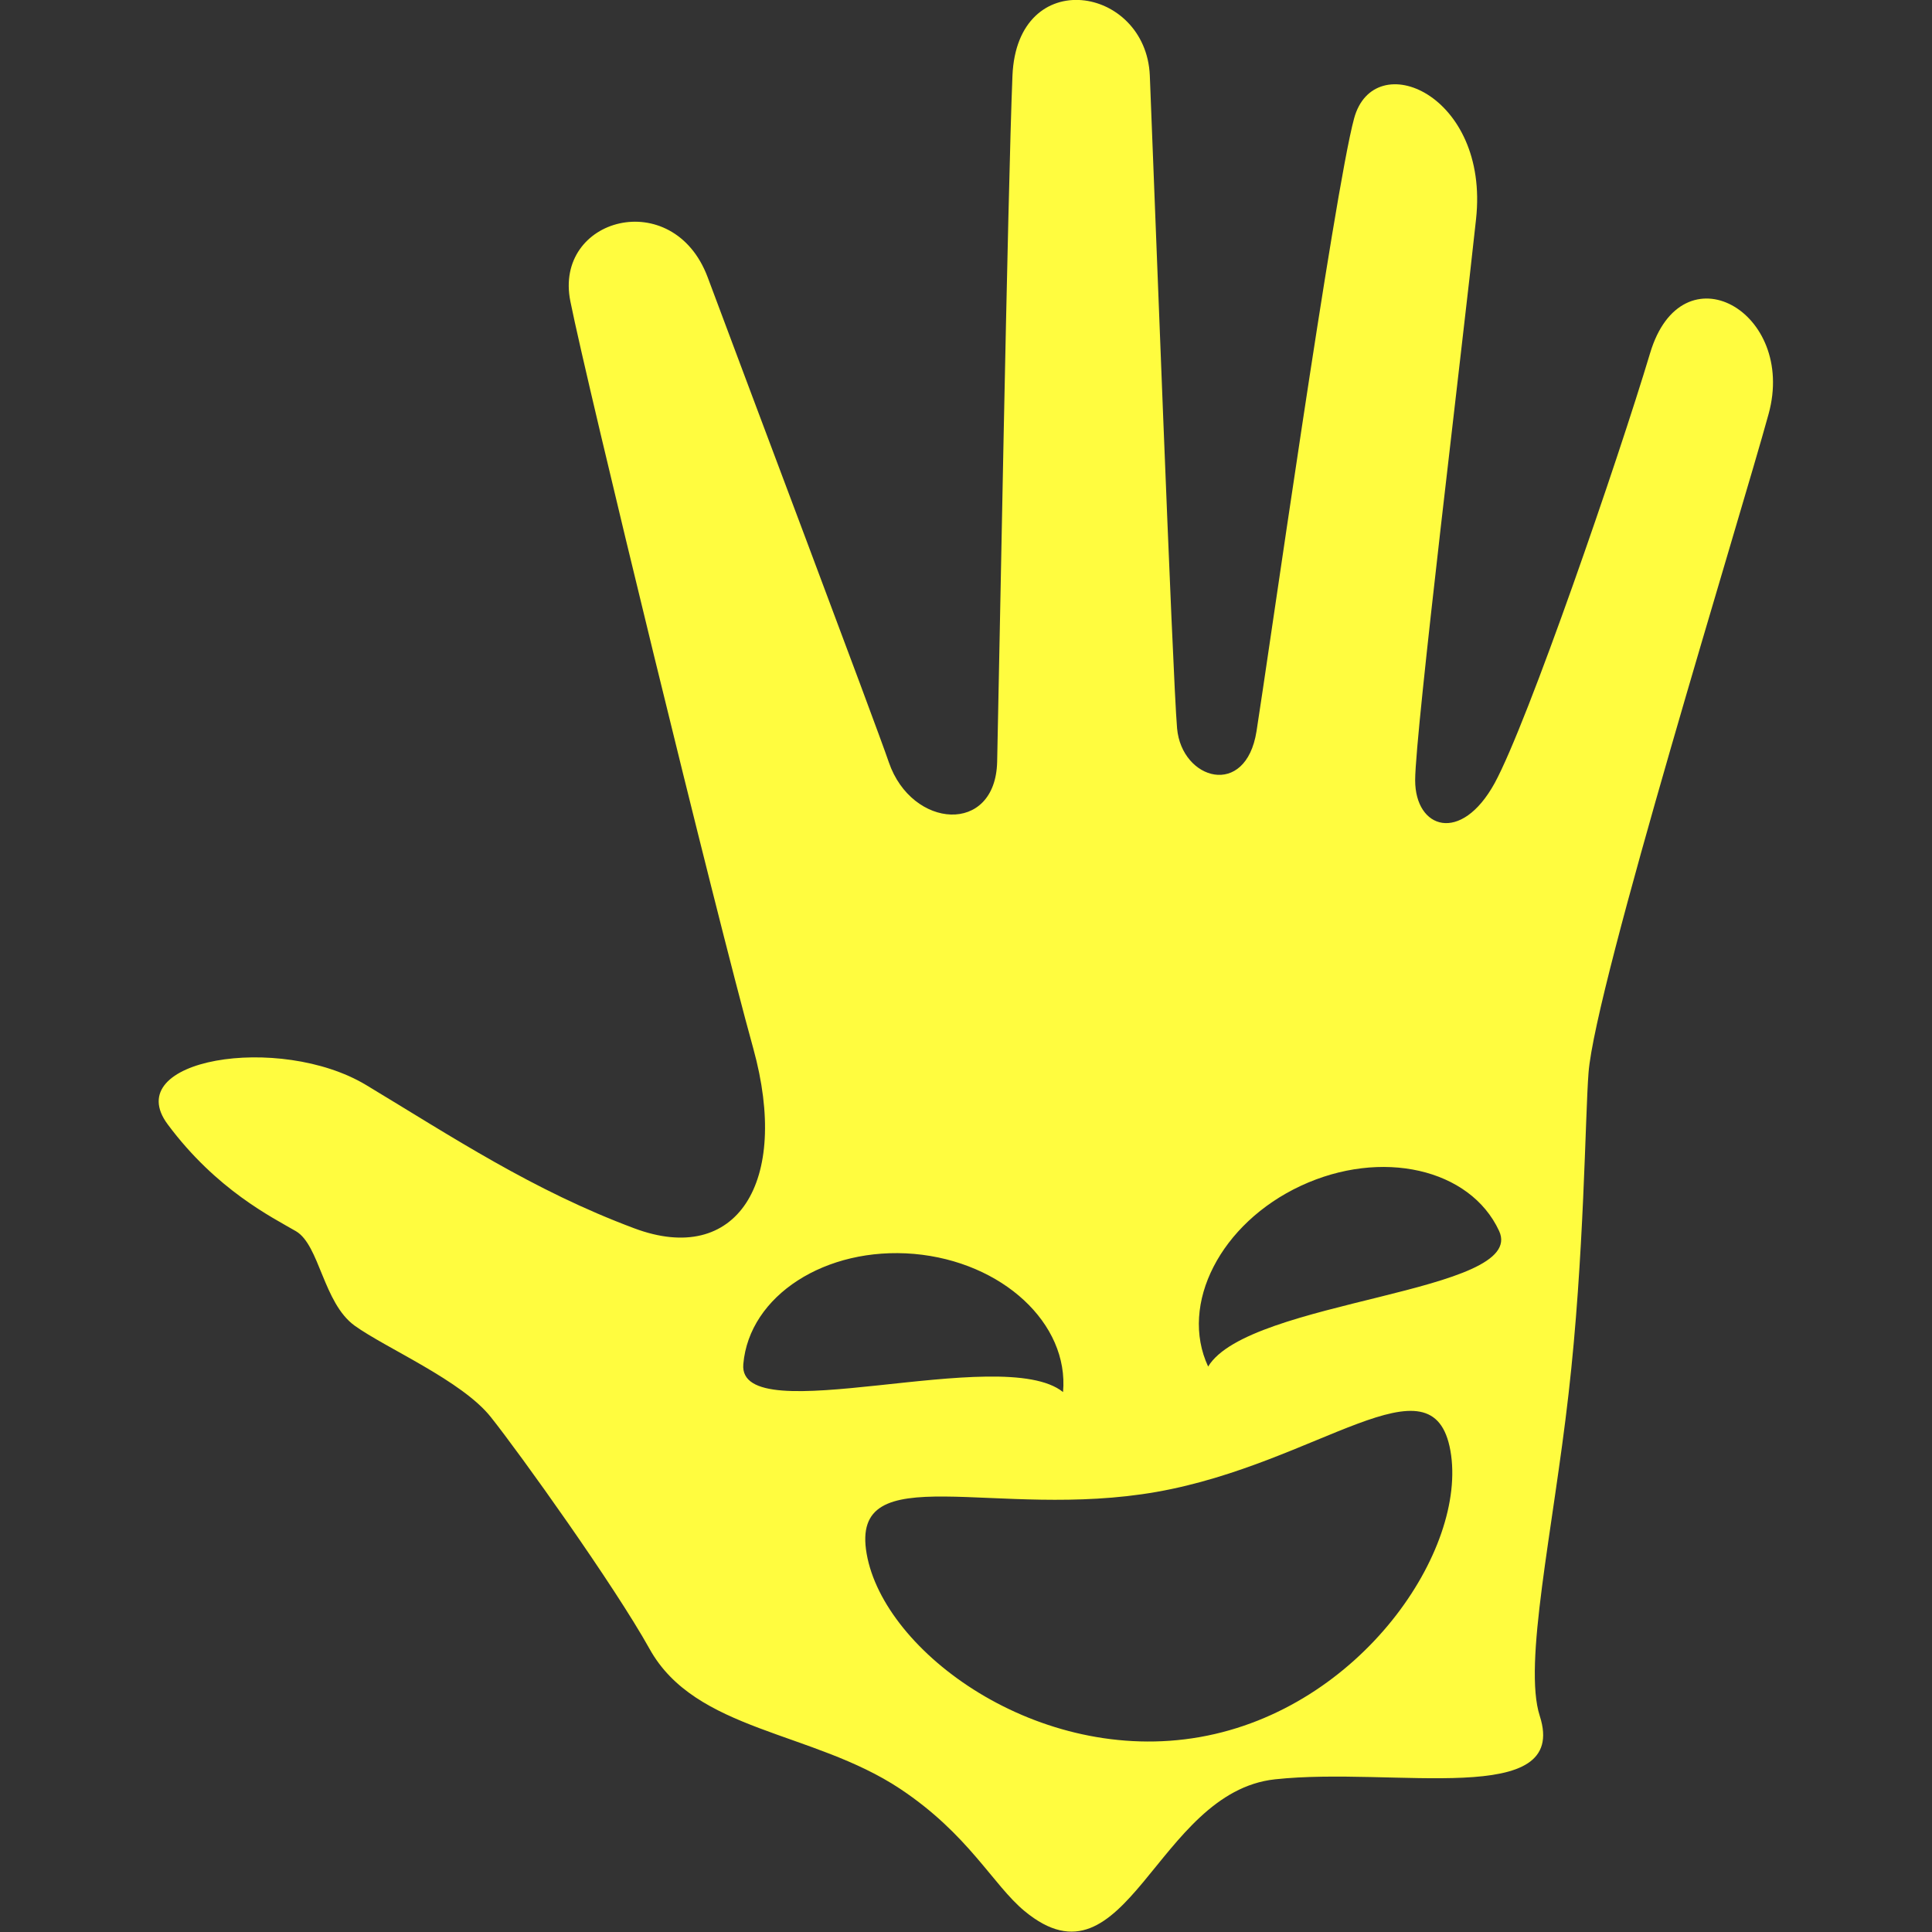 <?xml version="1.0" encoding="utf-8"?>
<!-- Generator: Adobe Illustrator 14.0.0, SVG Export Plug-In . SVG Version: 6.00 Build 43363)  -->
<!DOCTYPE svg PUBLIC "-//W3C//DTD SVG 1.1//EN" "http://www.w3.org/Graphics/SVG/1.1/DTD/svg11.dtd">
<svg version="1.1" id="Capa_1" xmlns="http://www.w3.org/2000/svg" xmlns:xlink="http://www.w3.org/1999/xlink" x="0px" y="0px"
	 width="33.953px" height="33.953px" viewBox="0 0 33.953 33.953" enable-background="new 0 0 33.953 33.953" xml:space="preserve">
<rect x="0" y="0" width="33.953" height="33.953" fill="#333333" stroke="none"/>
<g>
	<path fill="#FFFC3F" d="M28.998,6.209c-0.562,1.875-2.147,6.482-2.732,7.556c-0.59,1.07-1.396,0.803-1.396-0.054
		c0.002-0.858,0.836-7.667,1.07-9.859c0.24-2.194-1.794-3.054-2.143-1.771c-0.35,1.287-1.527,9.59-1.715,10.771
		c-0.188,1.184-1.314,0.858-1.396-0.052c-0.079-0.911-0.414-9.887-0.479-11.471c-0.067-1.582-2.332-1.956-2.414,0.001
		c-0.082,1.956-0.239,10.769-0.269,12.058c-0.03,1.289-1.501,1.179-1.903,0.01c-0.221-0.653-2.586-6.917-3.186-8.53
		c-0.608-1.61-2.71-1.045-2.411,0.429c0.294,1.474,2.557,10.763,3.214,13.128c0.654,2.367-0.298,3.832-2.09,3.162
		c-1.794-0.67-3.196-1.605-4.716-2.52c-1.521-0.912-4.345-0.456-3.483,0.695c0.857,1.152,1.835,1.632,2.253,1.876
		c0.415,0.245,0.478,1.258,1.03,1.659c0.552,0.397,1.887,0.967,2.394,1.607c0.514,0.645,2.172,2.963,2.789,4.073
		c0.807,1.455,2.863,1.44,4.401,2.458c1.209,0.803,1.631,1.688,2.189,2.15c1.8,1.49,2.307-2.088,4.402-2.315s5.18,0.521,4.653-1.114
		c-0.295-0.914,0.231-3.246,0.505-5.652c0.277-2.405,0.292-4.889,0.352-5.651c0.115-1.529,2.67-9.772,3.164-11.576
		C31.578,5.476,29.557,4.333,28.998,6.209z M13.063,23.973c0.104-1.205,1.448-2.07,3.001-1.937c1.551,0.137,2.725,1.223,2.618,2.428
		C17.609,23.6,12.956,25.179,13.063,23.973z M21.087,30.527c-2.832,0.5-5.552-1.486-5.856-3.219c-0.306-1.734,2.265-0.59,5.099-1.09
		c2.832-0.5,4.854-2.452,5.16-0.721C25.796,27.232,23.919,30.028,21.087,30.527z M21.232,24.016
		c-0.512-1.097,0.221-2.521,1.63-3.177c1.412-0.658,2.974-0.305,3.483,0.793C26.856,22.728,21.944,22.835,21.232,24.016z"/>
</g>
</svg>
